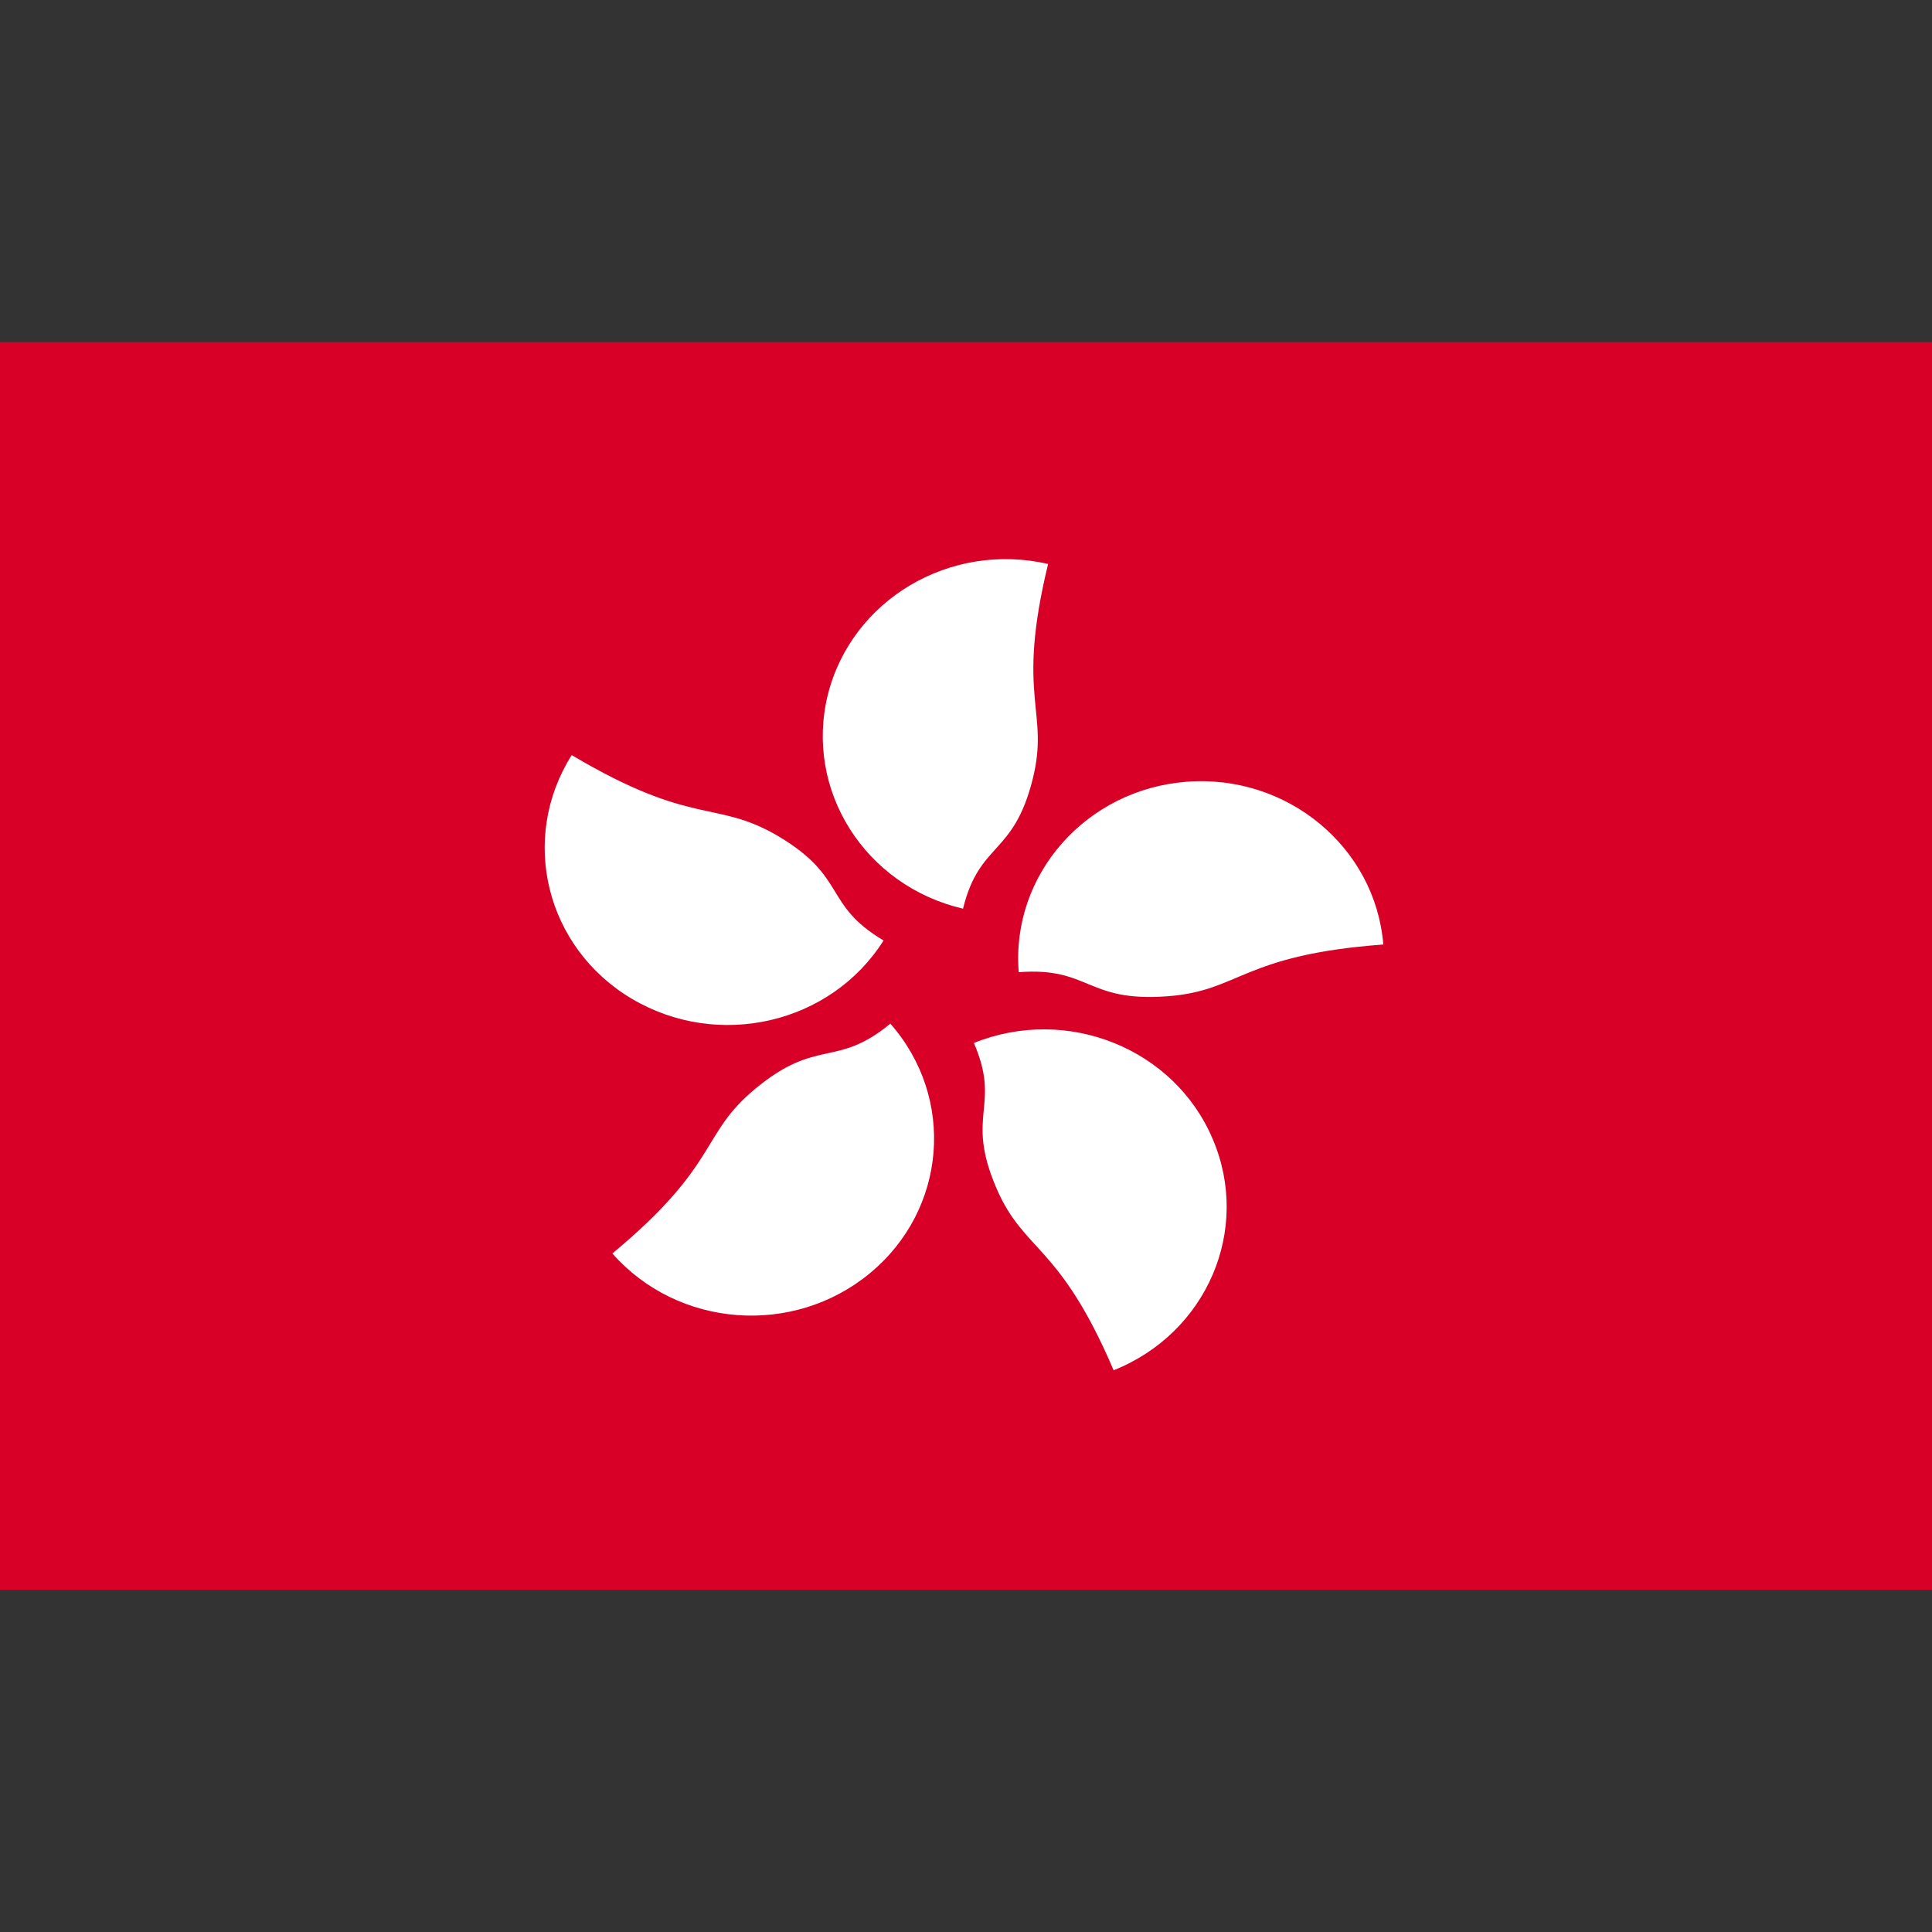 <svg width="24" height="24" viewBox="0 0 24 24" fill="none" xmlns="http://www.w3.org/2000/svg">
<rect x="0" y="0" width="24" height="24" fill="#333333" stroke="none"/>
<path d="M0 4.25H24V19.75H0V4.25Z" fill="#D80027"/>
<path d="M12.828 9.68C12.589 10.636 12.168 10.454 11.963 11.288C10.742 11.003 9.993 9.815 10.283 8.633C10.578 7.45 11.803 6.725 13.02 7.006C12.613 8.678 13.043 8.823 12.828 9.68V9.68ZM9.666 10.386C10.531 10.899 10.222 11.234 10.976 11.683C10.32 12.721 8.922 13.042 7.85 12.408C6.779 11.773 6.447 10.418 7.102 9.38C8.613 10.278 8.889 9.929 9.666 10.386V10.386ZM9.385 13.523C10.157 12.884 10.386 13.274 11.06 12.716C11.874 13.641 11.761 15.027 10.807 15.816C9.853 16.605 8.421 16.496 7.607 15.571C8.95 14.456 8.692 14.094 9.385 13.523V13.523ZM12.374 14.751C11.986 13.84 12.44 13.749 12.098 12.956C13.258 12.489 14.587 13.024 15.064 14.148C15.546 15.272 14.994 16.559 13.834 17.022C13.156 15.435 12.72 15.562 12.374 14.751V14.751ZM14.503 12.376C13.492 12.453 13.539 12.009 12.655 12.077C12.557 10.867 13.492 9.806 14.742 9.711C15.991 9.616 17.085 10.523 17.184 11.733C15.42 11.864 15.411 12.308 14.503 12.376Z" fill="white"/>
</svg>
